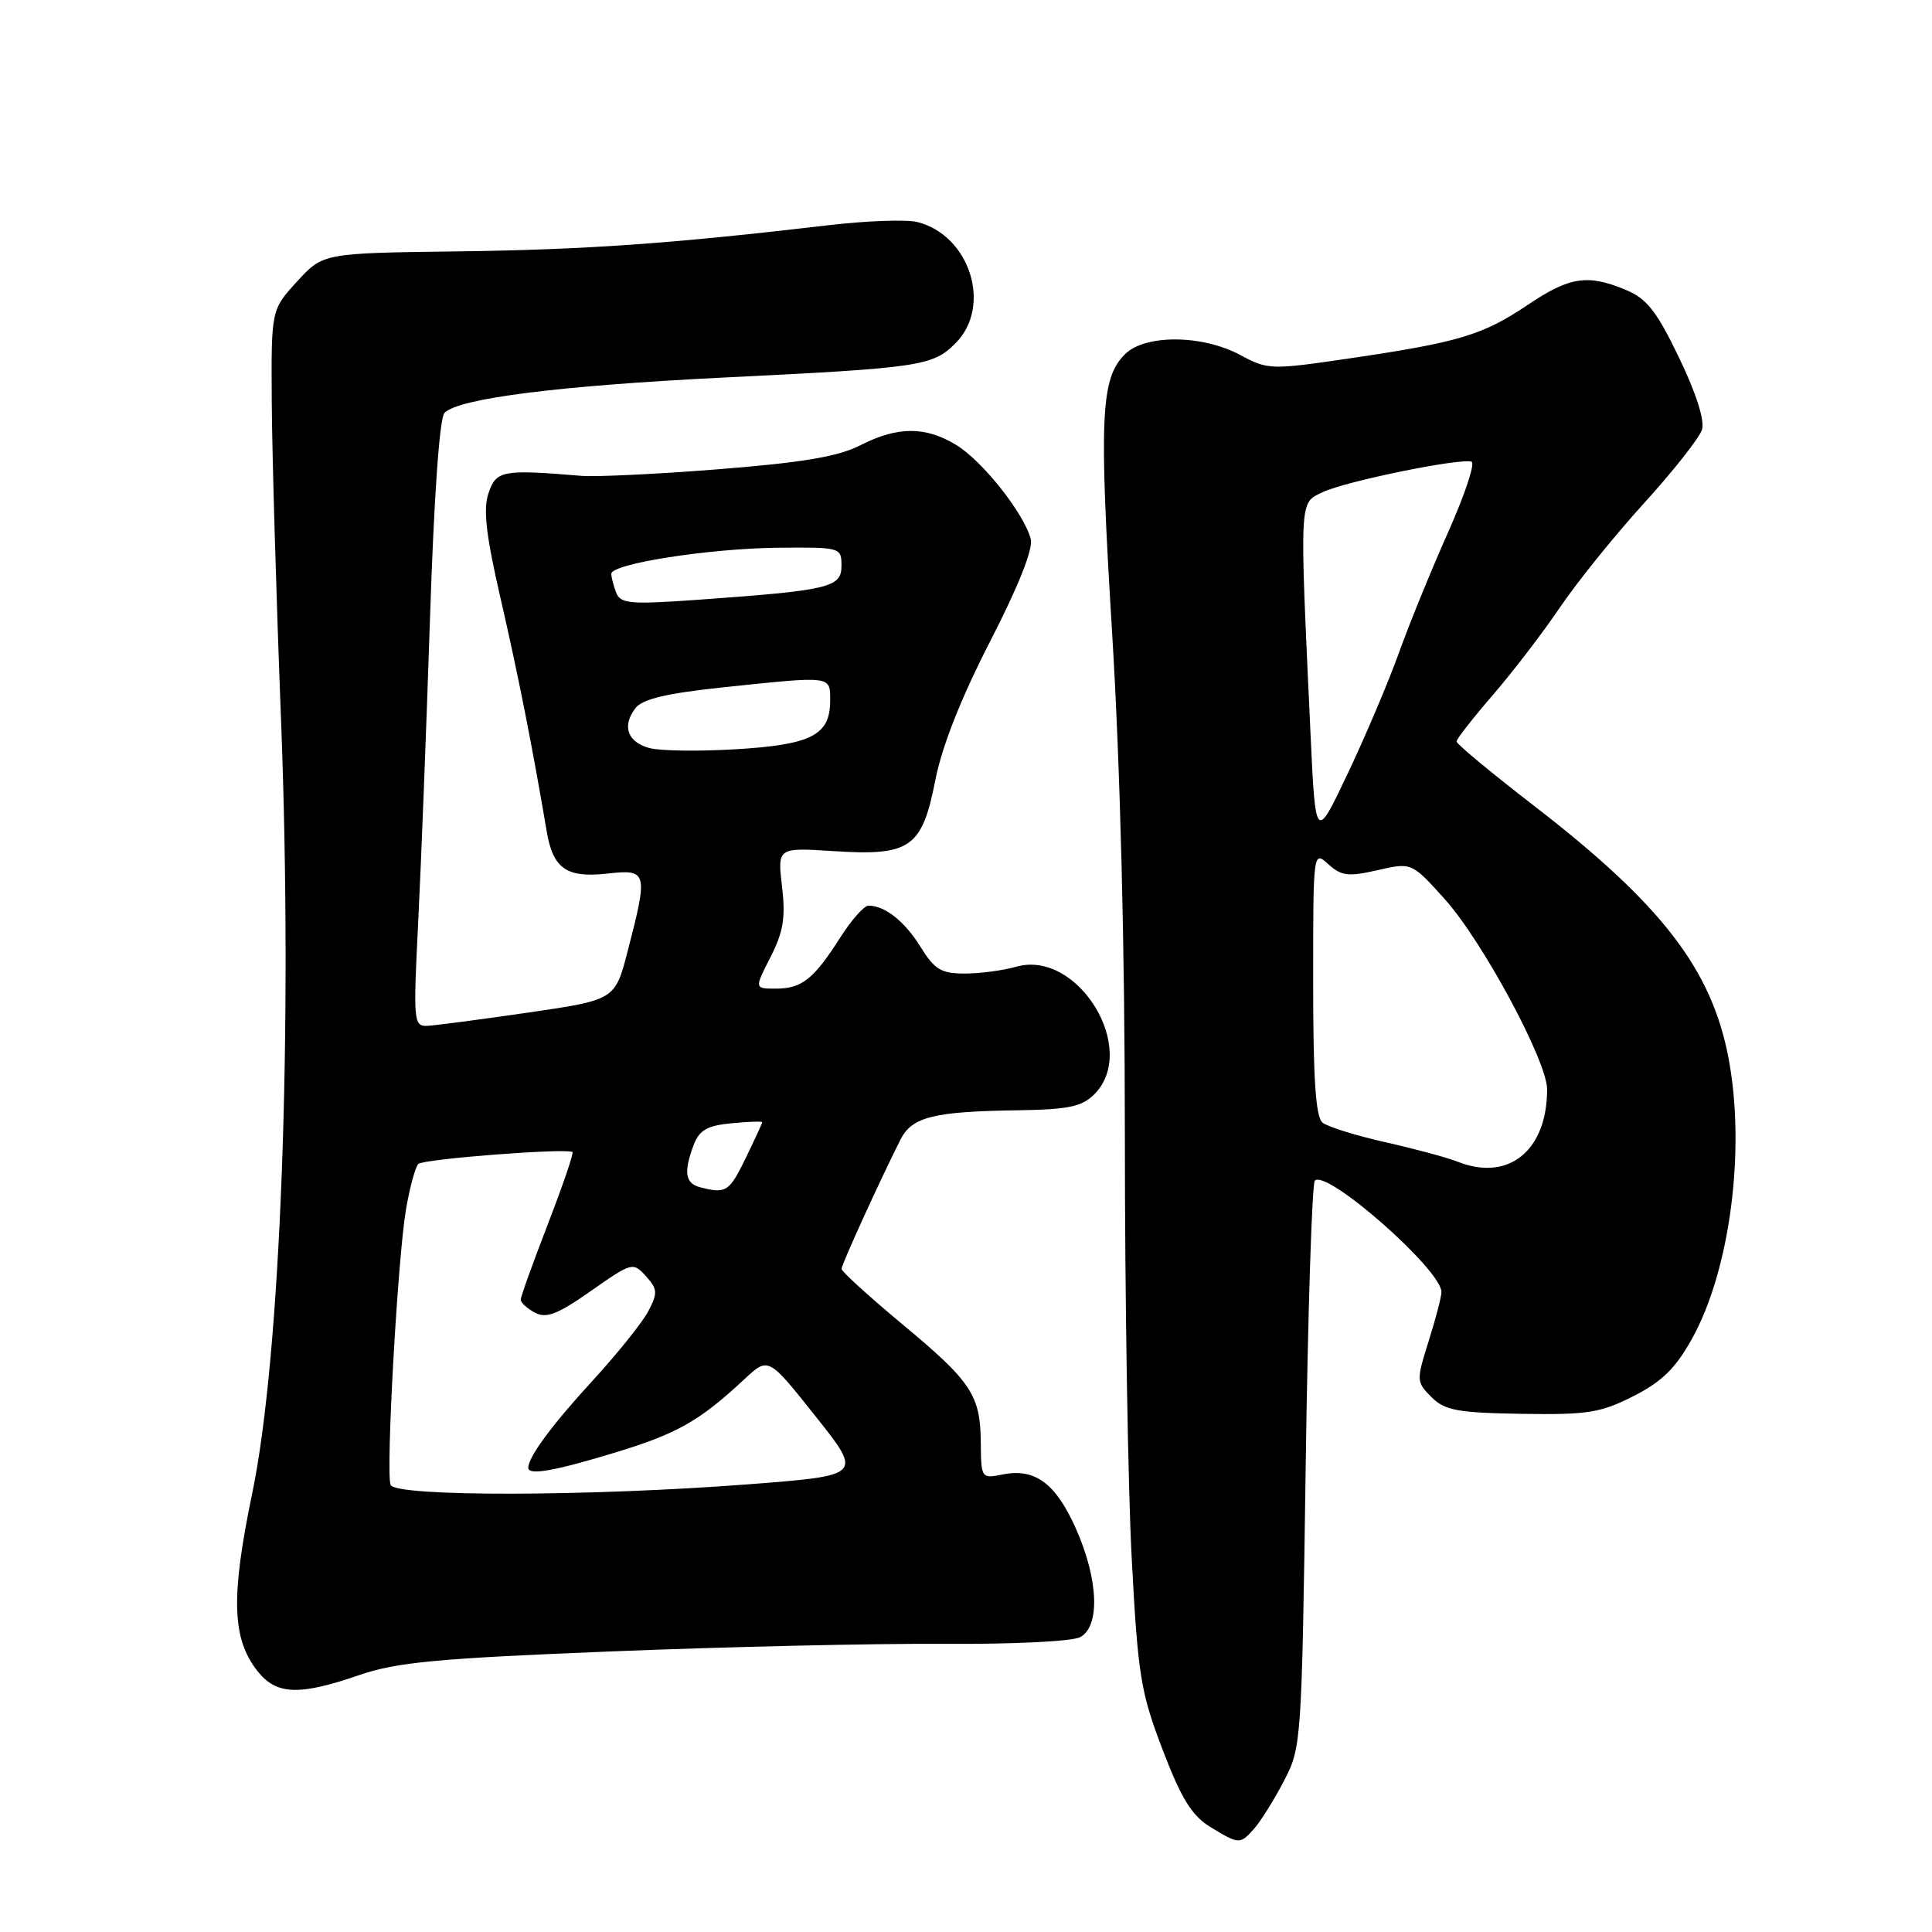 <?xml version="1.0" encoding="UTF-8" standalone="no"?>
<!DOCTYPE svg PUBLIC "-//W3C//DTD SVG 1.1//EN" "http://www.w3.org/Graphics/SVG/1.1/DTD/svg11.dtd" >
<svg xmlns="http://www.w3.org/2000/svg" xmlns:xlink="http://www.w3.org/1999/xlink" version="1.1" viewBox="0 0 256 256">
 <g >
 <path fill="currentColor"
d=" M 166.23 242.25 C 167.07 241.29 168.83 238.47 170.12 236.00 C 172.44 231.57 172.49 230.93 173.01 194.31 C 173.30 173.86 173.85 156.82 174.22 156.44 C 175.79 154.88 191.00 168.26 191.00 171.20 C 191.00 171.82 190.24 174.74 189.31 177.69 C 187.66 182.93 187.67 183.11 189.67 185.12 C 191.45 186.89 193.10 187.20 201.62 187.34 C 210.36 187.48 212.07 187.21 216.43 185.00 C 220.22 183.08 222.02 181.31 224.21 177.37 C 229.25 168.28 231.33 152.30 229.04 140.21 C 226.80 128.42 220.18 119.83 203.25 106.76 C 197.61 102.41 193.00 98.58 193.00 98.25 C 193.00 97.92 195.17 95.15 197.82 92.08 C 200.47 89.01 204.46 83.80 206.69 80.50 C 208.92 77.20 213.92 70.99 217.82 66.70 C 221.71 62.42 225.17 58.03 225.52 56.95 C 225.90 55.73 224.78 52.16 222.49 47.41 C 219.53 41.25 218.21 39.57 215.45 38.42 C 210.37 36.29 207.98 36.66 202.40 40.42 C 196.48 44.40 193.30 45.36 178.81 47.49 C 168.39 49.02 168.01 49.01 164.32 47.03 C 159.29 44.33 151.71 44.29 149.06 46.94 C 145.84 50.16 145.61 55.24 147.37 83.99 C 148.44 101.59 149.05 125.55 149.05 150.50 C 149.05 171.95 149.46 197.15 149.96 206.50 C 150.78 222.02 151.14 224.22 154.05 231.84 C 156.54 238.35 157.93 240.59 160.37 242.08 C 164.20 244.42 164.32 244.42 166.23 242.25 Z  M 47.59 221.96 C 52.56 220.25 57.87 219.75 81.00 218.82 C 96.12 218.21 115.87 217.76 124.88 217.82 C 134.13 217.88 142.07 217.50 143.13 216.93 C 145.79 215.51 145.56 209.32 142.59 202.61 C 139.91 196.56 137.17 194.52 132.88 195.37 C 130.04 195.94 130.00 195.89 129.96 191.22 C 129.92 184.86 128.75 183.09 119.46 175.38 C 115.08 171.73 111.50 168.47 111.51 168.13 C 111.52 167.54 116.49 156.63 119.32 151.00 C 120.83 148.00 123.69 147.28 134.75 147.12 C 141.57 147.02 143.35 146.65 145.00 145.00 C 150.95 139.05 142.82 125.76 134.65 128.10 C 132.93 128.59 129.86 129.00 127.84 129.00 C 124.71 129.00 123.84 128.47 121.99 125.49 C 119.89 122.09 117.26 120.00 115.08 120.00 C 114.50 120.00 112.81 121.91 111.32 124.25 C 107.82 129.75 106.24 131.00 102.79 131.00 C 99.96 131.00 99.96 131.00 102.10 126.81 C 103.80 123.47 104.11 121.59 103.62 117.46 C 103.02 112.30 103.02 112.30 110.49 112.78 C 120.64 113.43 122.17 112.36 123.94 103.36 C 124.81 98.90 127.35 92.48 131.19 85.00 C 134.95 77.68 136.91 72.76 136.58 71.44 C 135.74 68.10 130.20 61.09 126.72 58.97 C 122.62 56.47 118.94 56.48 114.00 59.00 C 111.07 60.50 106.37 61.29 95.29 62.17 C 87.16 62.82 78.92 63.21 77.00 63.05 C 66.57 62.18 65.74 62.34 64.73 65.35 C 64.00 67.50 64.40 70.92 66.34 79.35 C 68.63 89.27 70.54 98.92 72.44 110.15 C 73.28 115.12 75.07 116.36 80.51 115.75 C 85.80 115.16 85.89 115.52 83.18 125.99 C 81.50 132.49 81.50 132.49 70.00 134.17 C 63.67 135.09 57.65 135.88 56.61 135.93 C 54.81 136.00 54.75 135.33 55.41 122.25 C 55.79 114.69 56.49 96.64 56.97 82.14 C 57.50 65.89 58.24 55.36 58.90 54.70 C 60.83 52.77 74.13 51.10 96.00 50.02 C 121.97 48.75 123.58 48.51 126.61 45.48 C 131.50 40.59 128.53 31.18 121.55 29.42 C 120.10 29.06 114.78 29.25 109.71 29.85 C 88.95 32.29 77.62 33.09 60.65 33.31 C 42.81 33.54 42.81 33.54 39.37 37.29 C 35.93 41.05 35.93 41.05 36.01 53.27 C 36.05 60.00 36.60 78.96 37.24 95.41 C 38.82 136.48 37.21 179.71 33.41 197.93 C 30.57 211.62 30.73 217.12 34.12 221.43 C 36.61 224.59 39.63 224.71 47.59 221.96 Z  M 193.11 153.92 C 191.79 153.39 187.52 152.24 183.61 151.36 C 179.70 150.48 175.94 149.31 175.25 148.76 C 174.34 148.03 174.00 143.05 174.00 130.22 C 174.00 112.72 174.00 112.69 176.01 114.51 C 177.74 116.08 178.66 116.19 182.54 115.30 C 187.05 114.27 187.05 114.27 191.42 119.12 C 196.44 124.70 205.00 140.60 205.00 144.34 C 205.00 152.49 199.87 156.62 193.11 153.92 Z  M 173.64 97.00 C 172.19 65.69 172.14 66.71 175.25 65.22 C 178.24 63.78 193.50 60.66 194.99 61.18 C 195.49 61.36 194.11 65.53 191.91 70.46 C 189.71 75.39 186.77 82.59 185.38 86.46 C 183.99 90.33 180.93 97.55 178.58 102.50 C 174.31 111.50 174.31 111.50 173.64 97.00 Z  M 51.75 196.75 C 51.11 195.00 52.70 166.62 53.80 160.23 C 54.30 157.33 55.03 154.63 55.43 154.23 C 56.09 153.57 75.00 152.11 75.85 152.65 C 76.05 152.77 74.58 157.06 72.60 162.19 C 70.62 167.31 69.00 171.82 69.00 172.21 C 69.00 172.61 69.84 173.38 70.88 173.93 C 72.38 174.74 73.87 174.16 78.30 171.06 C 83.73 167.25 83.88 167.21 85.59 169.10 C 87.13 170.81 87.17 171.32 85.91 173.73 C 85.14 175.21 81.80 179.37 78.50 182.97 C 73.11 188.84 70.00 193.05 70.00 194.49 C 70.00 195.53 73.43 194.93 81.51 192.47 C 89.78 189.95 92.66 188.31 98.66 182.73 C 101.81 179.79 101.81 179.79 108.05 187.65 C 114.30 195.50 114.30 195.50 99.40 196.66 C 78.18 198.30 52.34 198.35 51.75 196.75 Z  M 92.75 157.31 C 90.78 156.80 90.56 155.28 91.93 151.68 C 92.67 149.74 93.72 149.14 96.93 148.84 C 99.17 148.62 101.00 148.56 101.00 148.70 C 101.00 148.83 100.01 150.98 98.80 153.47 C 96.63 157.94 96.20 158.21 92.75 157.31 Z  M 86.01 99.11 C 83.11 98.30 82.39 96.17 84.22 93.81 C 85.14 92.63 88.37 91.86 95.79 91.08 C 110.33 89.55 110.00 89.51 110.00 92.85 C 110.00 97.41 107.53 98.68 97.50 99.28 C 92.55 99.58 87.38 99.50 86.01 99.11 Z  M 81.64 78.52 C 81.29 77.59 81.00 76.47 81.00 76.03 C 81.00 74.70 93.92 72.68 103.00 72.58 C 111.41 72.50 111.50 72.53 111.50 74.99 C 111.50 77.85 109.89 78.23 92.39 79.48 C 83.45 80.11 82.22 80.00 81.64 78.52 Z "/>
</g>
</svg>